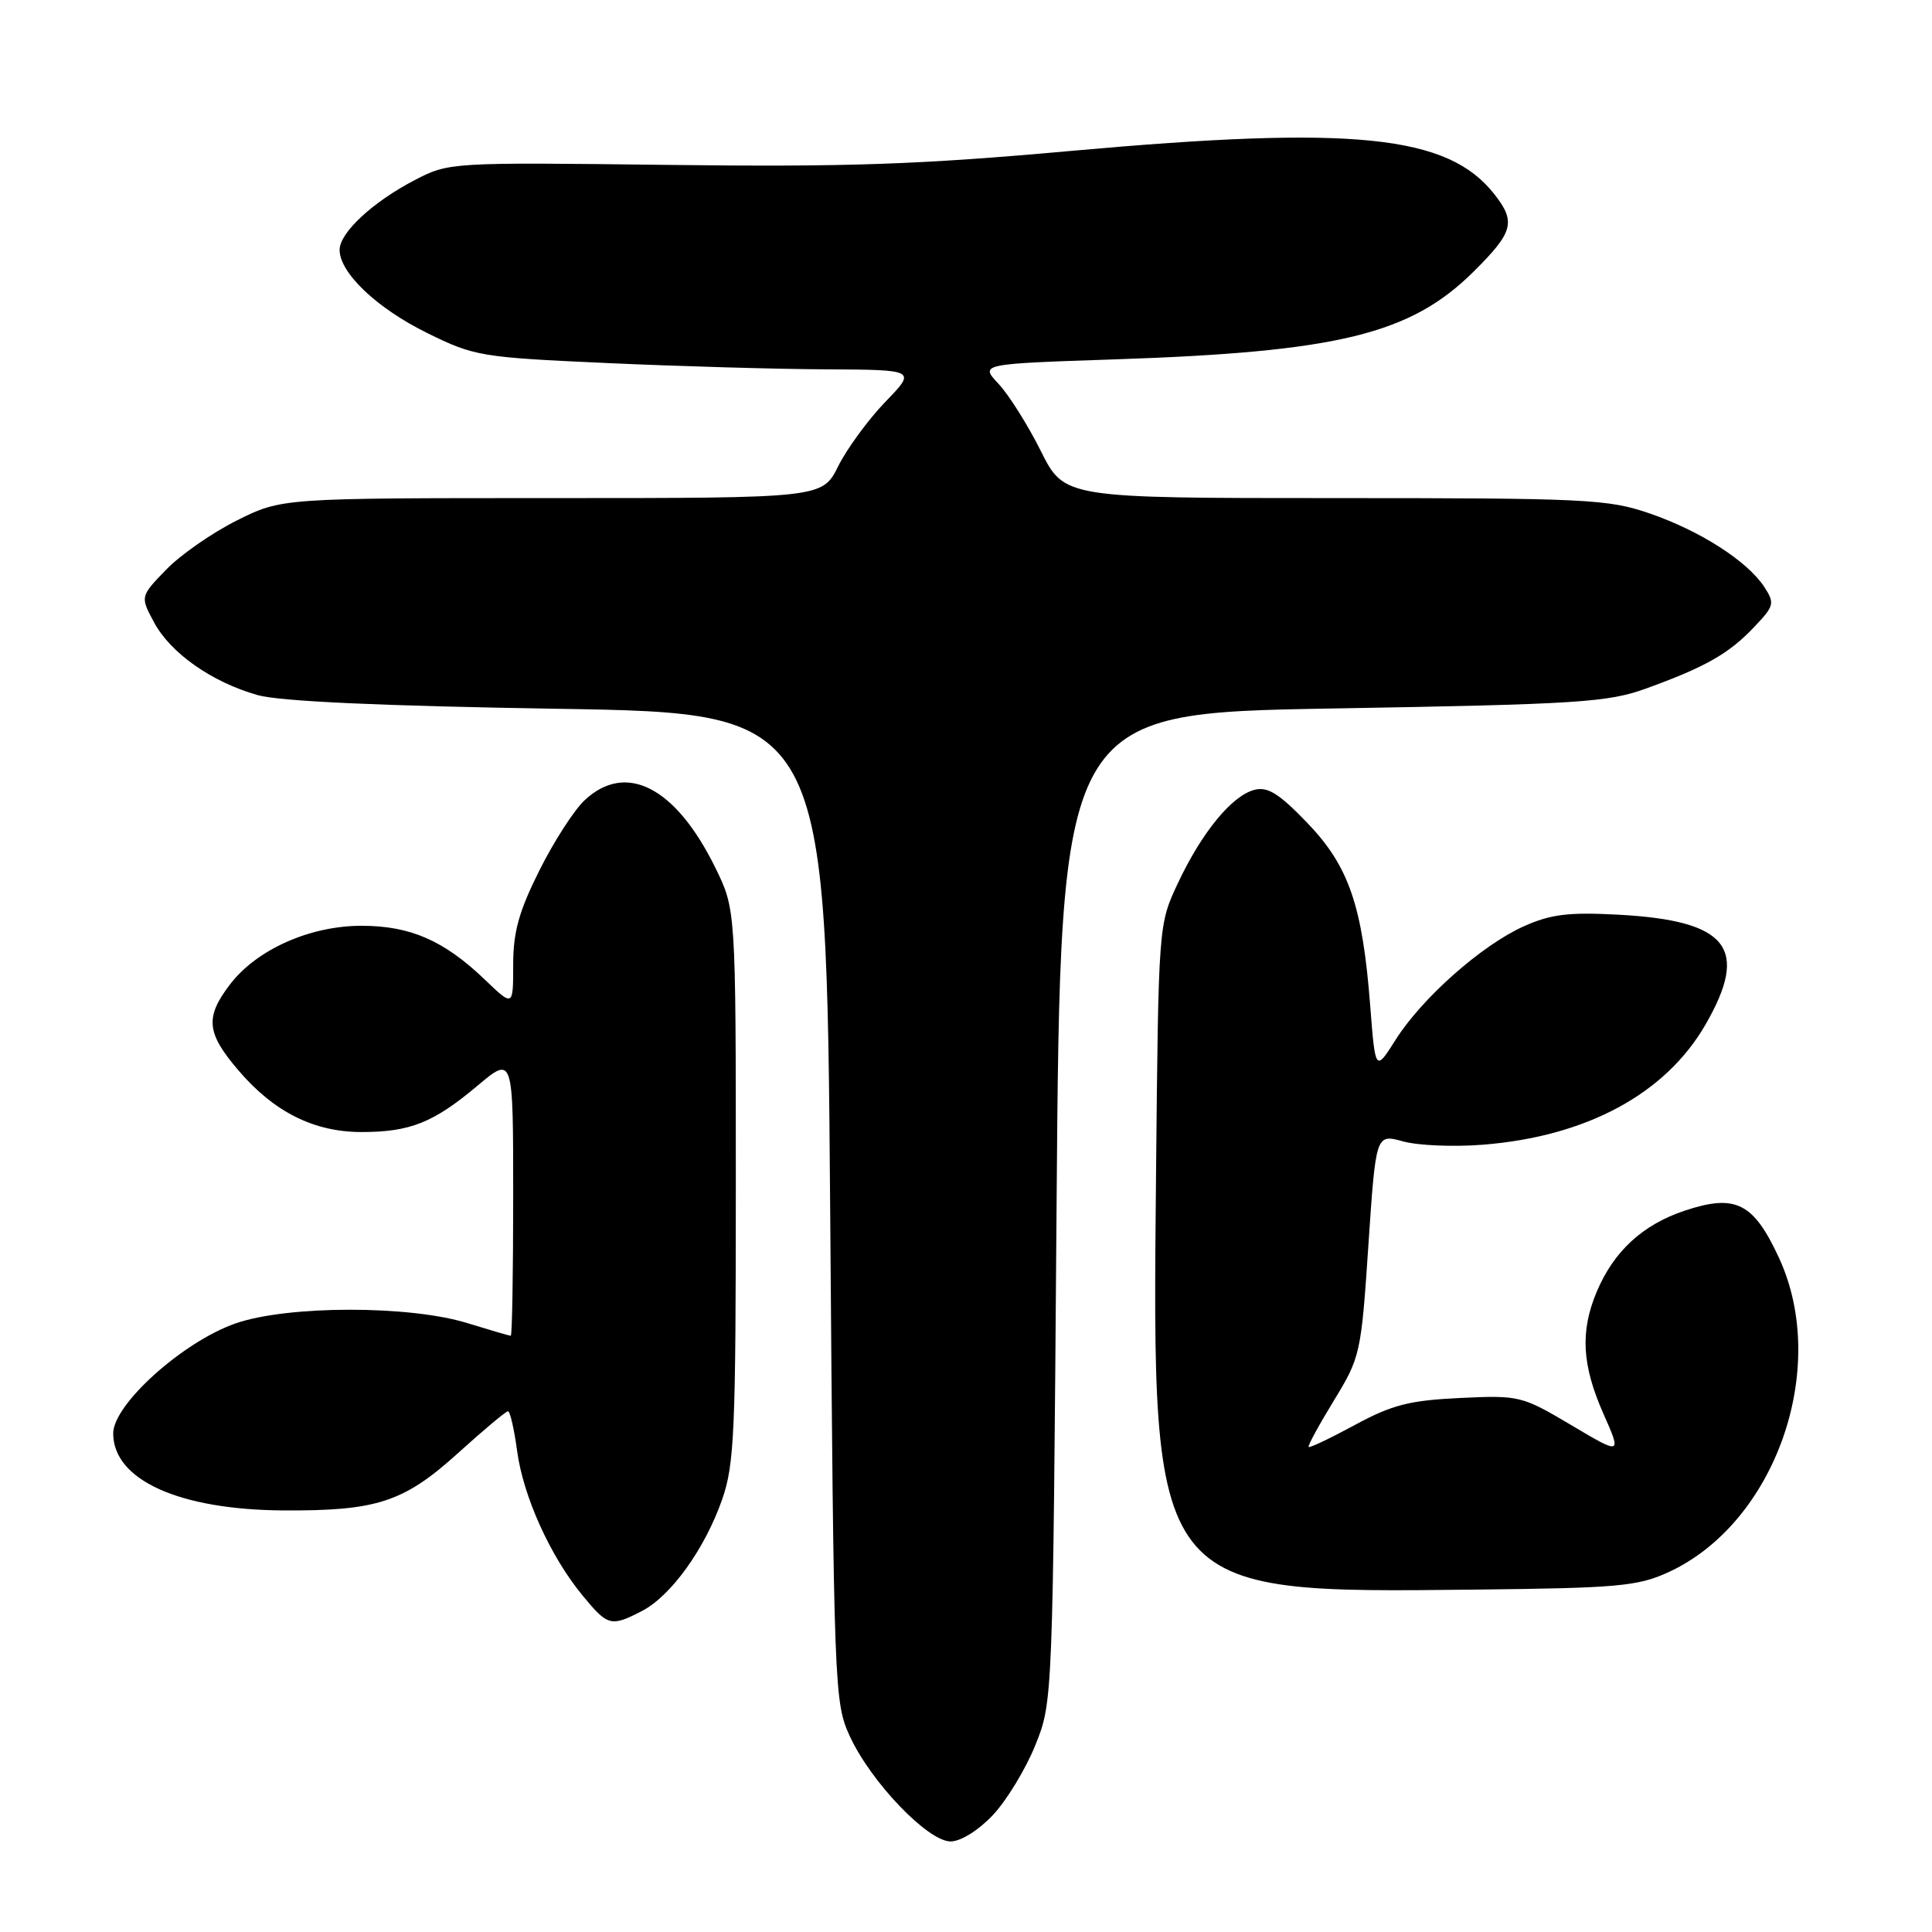 <?xml version="1.0" encoding="UTF-8" standalone="no"?>
<!DOCTYPE svg PUBLIC "-//W3C//DTD SVG 1.1//EN" "http://www.w3.org/Graphics/SVG/1.1/DTD/svg11.dtd" >
<svg xmlns="http://www.w3.org/2000/svg" xmlns:xlink="http://www.w3.org/1999/xlink" version="1.1" viewBox="0 0 256 256">
 <g >
 <path fill="currentColor"
d=" M 131.56 240.51 C 133.37 238.59 135.90 234.43 137.18 231.26 C 139.50 225.50 139.50 225.50 140.00 160.00 C 140.50 94.50 140.50 94.50 176.50 93.88 C 209.17 93.32 213.02 93.07 218.09 91.24 C 225.95 88.40 229.07 86.63 232.39 83.13 C 235.11 80.28 235.19 79.95 233.77 77.76 C 231.52 74.34 225.27 70.33 218.58 68.03 C 213.09 66.14 210.24 66.00 176.86 66.00 C 141.03 66.00 141.03 66.00 137.91 59.75 C 136.19 56.31 133.67 52.31 132.31 50.86 C 129.84 48.22 129.84 48.22 147.67 47.62 C 177.32 46.63 186.89 44.29 195.25 36.00 C 200.54 30.75 200.90 29.41 198.00 25.72 C 191.83 17.88 179.47 16.62 142.00 19.99 C 121.79 21.81 112.42 22.14 88.50 21.85 C 59.72 21.50 59.47 21.52 55.00 23.84 C 49.39 26.75 45.00 30.83 45.00 33.11 C 45.00 36.16 49.93 40.84 56.61 44.13 C 62.86 47.21 63.72 47.35 80.30 48.10 C 89.76 48.53 102.88 48.91 109.46 48.94 C 121.42 49.00 121.42 49.00 117.31 53.25 C 115.06 55.59 112.25 59.41 111.08 61.75 C 108.96 66.00 108.96 66.00 73.14 66.00 C 37.32 66.00 37.32 66.00 31.39 68.96 C 28.13 70.59 23.91 73.52 22.02 75.48 C 18.57 79.04 18.57 79.04 20.42 82.48 C 22.61 86.55 28.05 90.37 34.12 92.10 C 37.04 92.93 50.32 93.54 74.00 93.92 C 109.50 94.50 109.50 94.50 110.00 160.00 C 110.49 224.20 110.54 225.59 112.63 230.11 C 115.43 236.16 122.95 244.00 125.96 244.00 C 127.30 244.00 129.65 242.53 131.56 240.51 Z  M 85.07 213.46 C 88.91 211.48 93.41 205.21 95.69 198.68 C 97.31 194.05 97.50 189.62 97.50 157.00 C 97.50 120.50 97.50 120.50 94.78 114.97 C 89.54 104.29 82.94 100.89 77.46 106.04 C 76.07 107.34 73.37 111.53 71.47 115.34 C 68.76 120.76 68.00 123.48 68.00 127.84 C 68.00 133.41 68.00 133.41 64.25 129.81 C 58.83 124.62 54.39 122.68 47.91 122.67 C 41.07 122.67 34.01 125.81 30.47 130.45 C 27.14 134.81 27.35 136.88 31.61 141.85 C 36.31 147.35 41.61 150.00 47.90 150.00 C 54.34 150.00 57.44 148.76 63.25 143.88 C 68.00 139.88 68.00 139.88 68.00 158.44 C 68.00 168.65 67.86 177.00 67.68 177.00 C 67.51 177.00 64.92 176.24 61.93 175.32 C 54.23 172.94 38.15 172.96 31.24 175.35 C 24.27 177.76 15.00 186.08 15.00 189.93 C 15.00 196.10 23.72 200.05 37.53 200.14 C 49.96 200.21 53.50 199.05 60.73 192.51 C 64.07 189.48 67.04 187.00 67.31 187.00 C 67.59 187.00 68.13 189.36 68.52 192.25 C 69.33 198.29 72.93 206.25 77.20 211.42 C 80.54 215.48 80.96 215.59 85.07 213.46 Z  M 221.00 208.36 C 235.19 201.90 242.47 181.37 235.76 166.75 C 232.36 159.37 230.00 158.17 223.26 160.41 C 217.64 162.28 213.81 165.82 211.55 171.22 C 209.37 176.45 209.62 180.88 212.44 187.28 C 214.89 192.81 214.89 192.81 208.19 188.83 C 201.64 184.95 201.33 184.87 193.46 185.24 C 186.75 185.56 184.45 186.15 179.54 188.81 C 176.31 190.56 173.54 191.88 173.40 191.73 C 173.26 191.59 174.76 188.83 176.74 185.59 C 180.25 179.85 180.36 179.38 181.32 164.98 C 182.31 150.25 182.31 150.25 185.91 151.24 C 187.88 151.79 192.65 151.99 196.50 151.68 C 210.22 150.59 220.67 144.95 225.96 135.81 C 231.86 125.61 228.99 121.98 214.41 121.20 C 207.85 120.85 205.48 121.14 201.91 122.74 C 196.33 125.25 188.46 132.21 184.95 137.74 C 182.24 142.02 182.24 142.02 181.56 133.26 C 180.53 119.98 178.73 114.75 173.18 108.99 C 169.46 105.13 167.96 104.20 166.21 104.66 C 163.23 105.44 159.25 110.28 156.09 117.00 C 153.50 122.50 153.50 122.50 153.18 155.70 C 152.64 211.45 152.37 211.10 195.50 210.63 C 214.25 210.43 216.98 210.19 221.00 208.36 Z "/>
</g>
</svg>